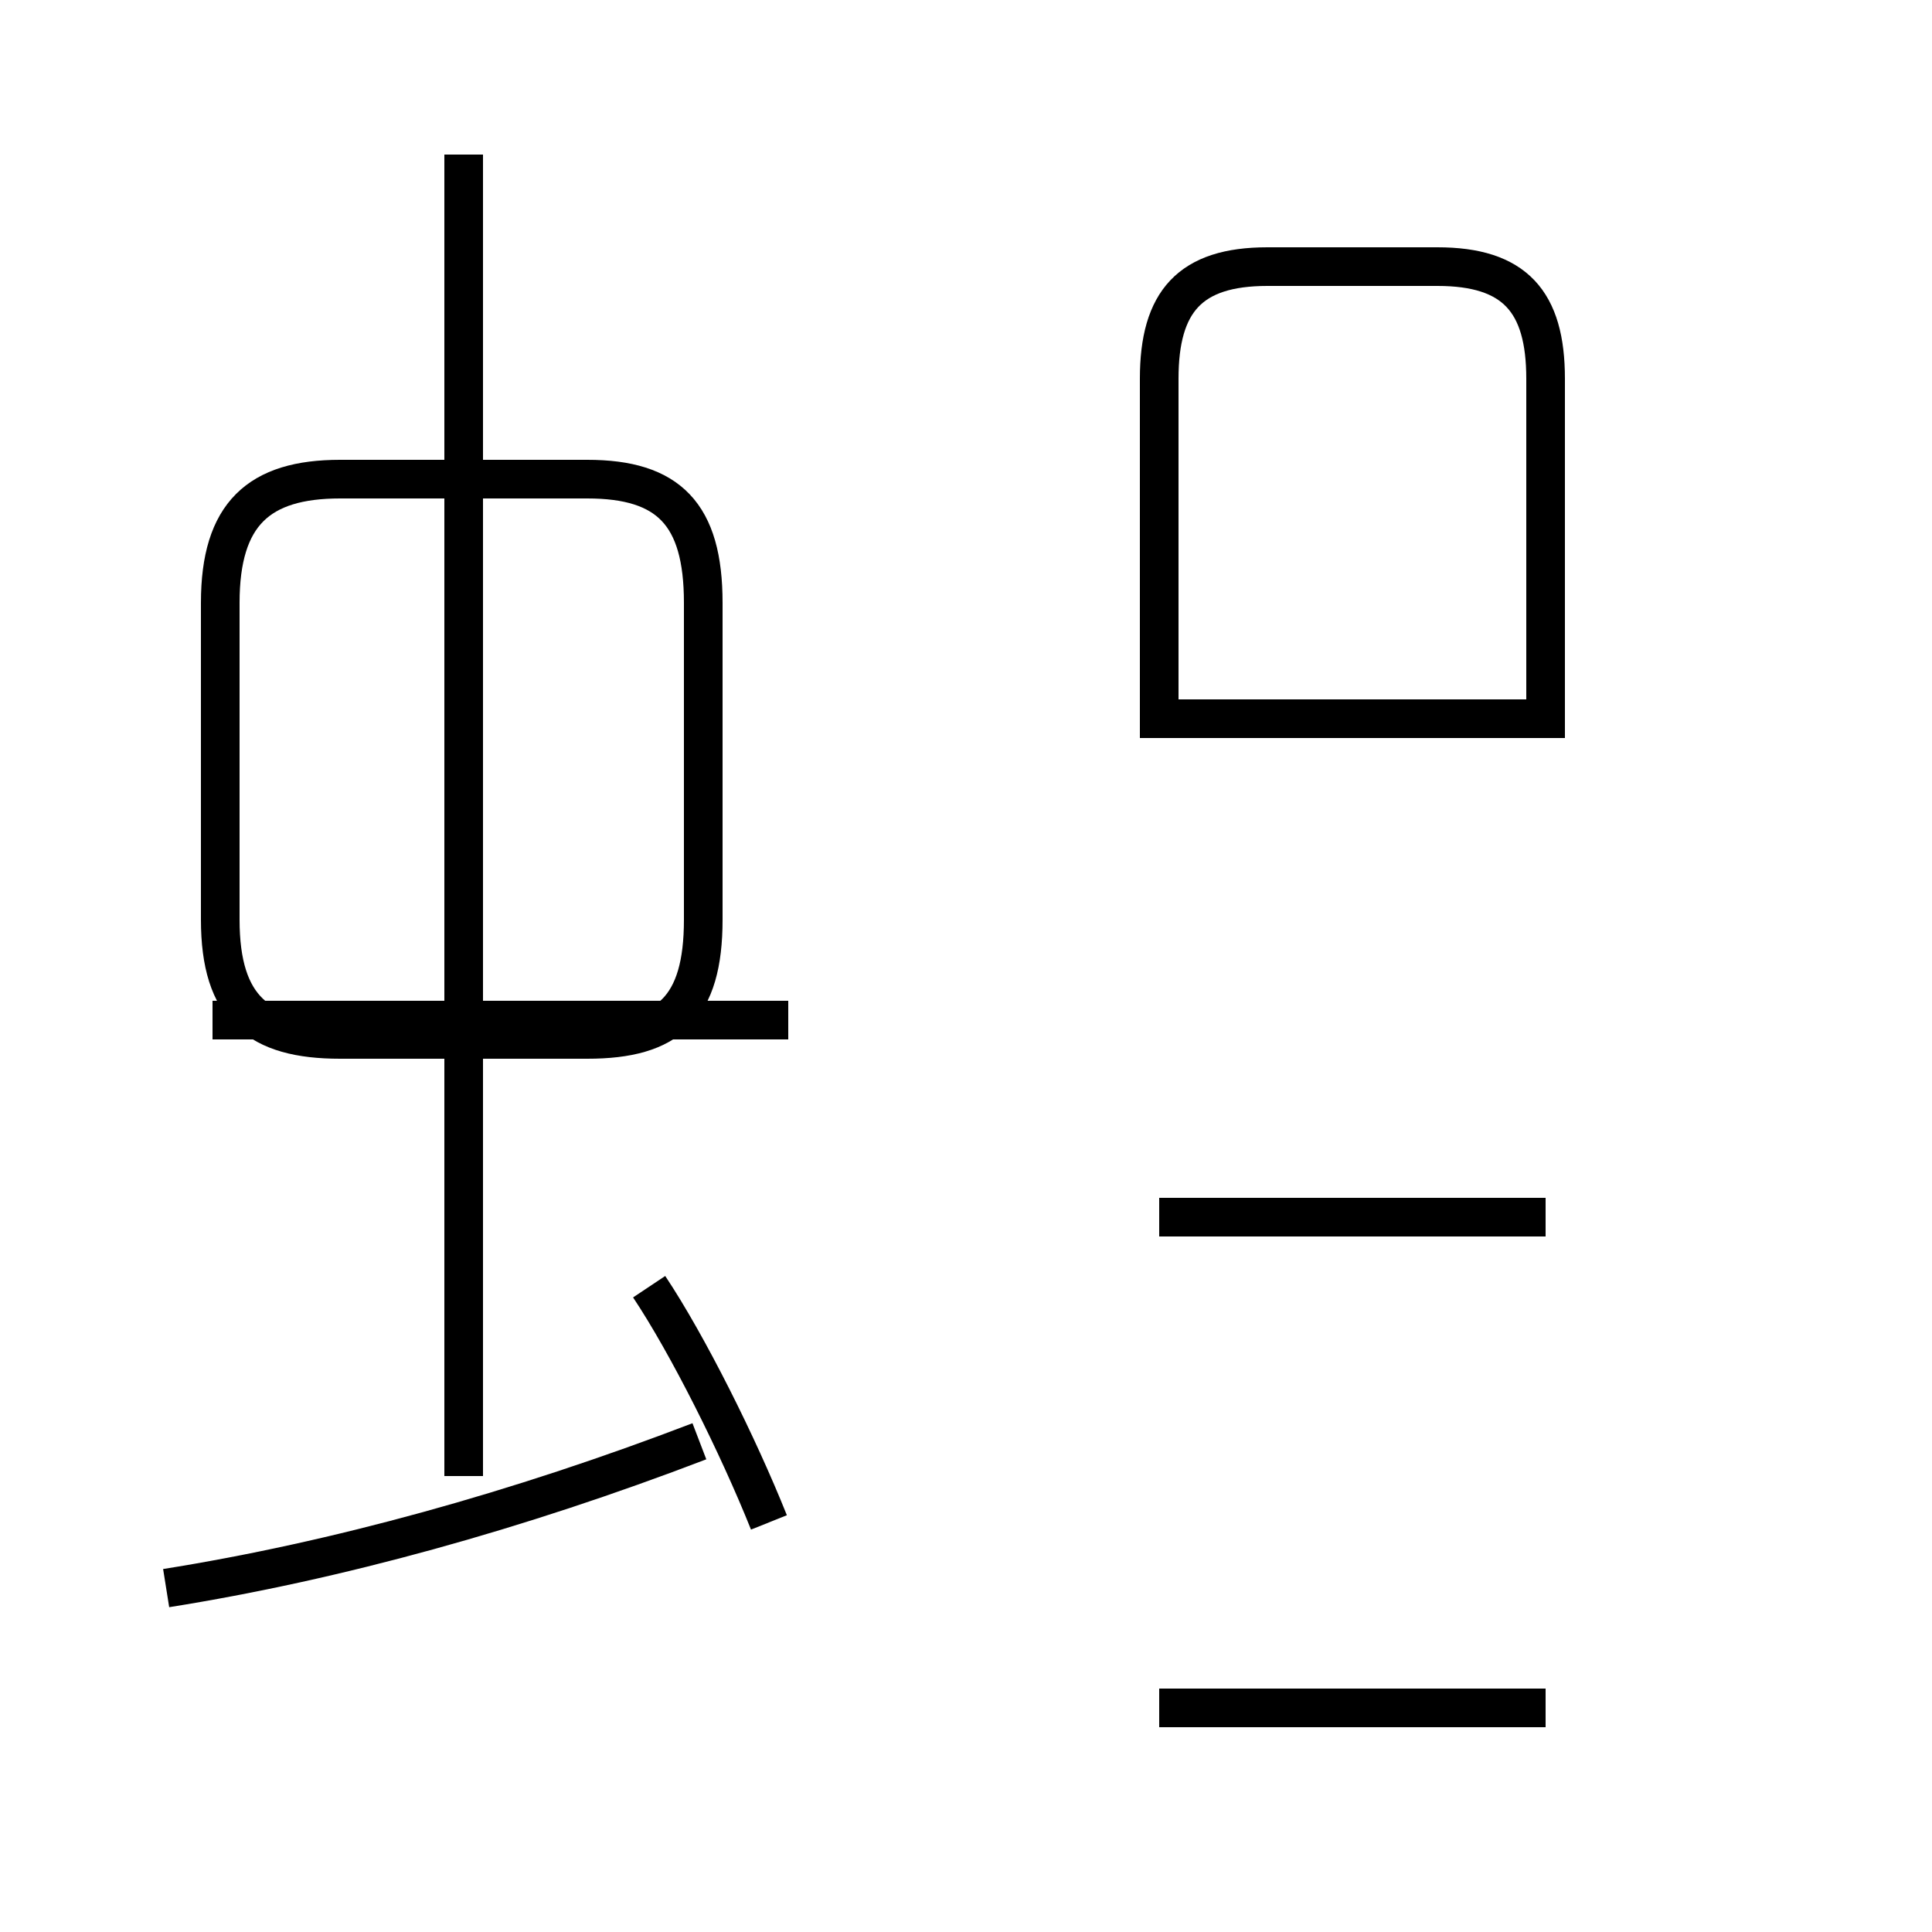 <?xml version='1.0' encoding='utf8'?>
<svg viewBox="0.0 -44.0 50.0 50.0" version="1.1" xmlns="http://www.w3.org/2000/svg">
<rect x="0.0" y="-44.0" width="50.0" height="50.0" fill="#808080" stroke="none"/>
<rect x="-1000" y="-1000" width="2000" height="2000" stroke="white" fill="white"/>
<g style="fill:none; stroke:#000000;  stroke-width:1">
<path d="M 4.3 2.9 C 8.7 3.6 13.4 4.9 18.1 6.7 M 12.0 16.2 L 12.0 40.0 M 8.8 17.1 L 15.2 17.1 C 17.3 17.1 18.2 17.9 18.2 20.2 L 18.2 28.4 C 18.2 30.7 17.3 31.6 15.2 31.6 L 8.8 31.6 C 6.7 31.6 5.7 30.7 5.7 28.4 L 5.7 20.2 C 5.7 17.9 6.7 17.1 8.8 17.1 Z M 12.0 5.8 L 12.0 31.6 M 19.9 4.6 C 19.1 6.6 17.8 9.2 16.8 10.7 M 20.4 17.6 L 5.5 17.6 M 30.0 25.4 L 30.0 34.2 C 30.0 36.2 30.8 37.1 32.8 37.1 L 37.2 37.1 C 39.2 37.1 40.0 36.2 40.0 34.2 L 40.0 25.4 Z M 40.0 12.5 L 30.0 12.5 M 40.0 -0.2 L 30.0 -0.2 " transform="scale(1, -1)" />
</g>
</svg>